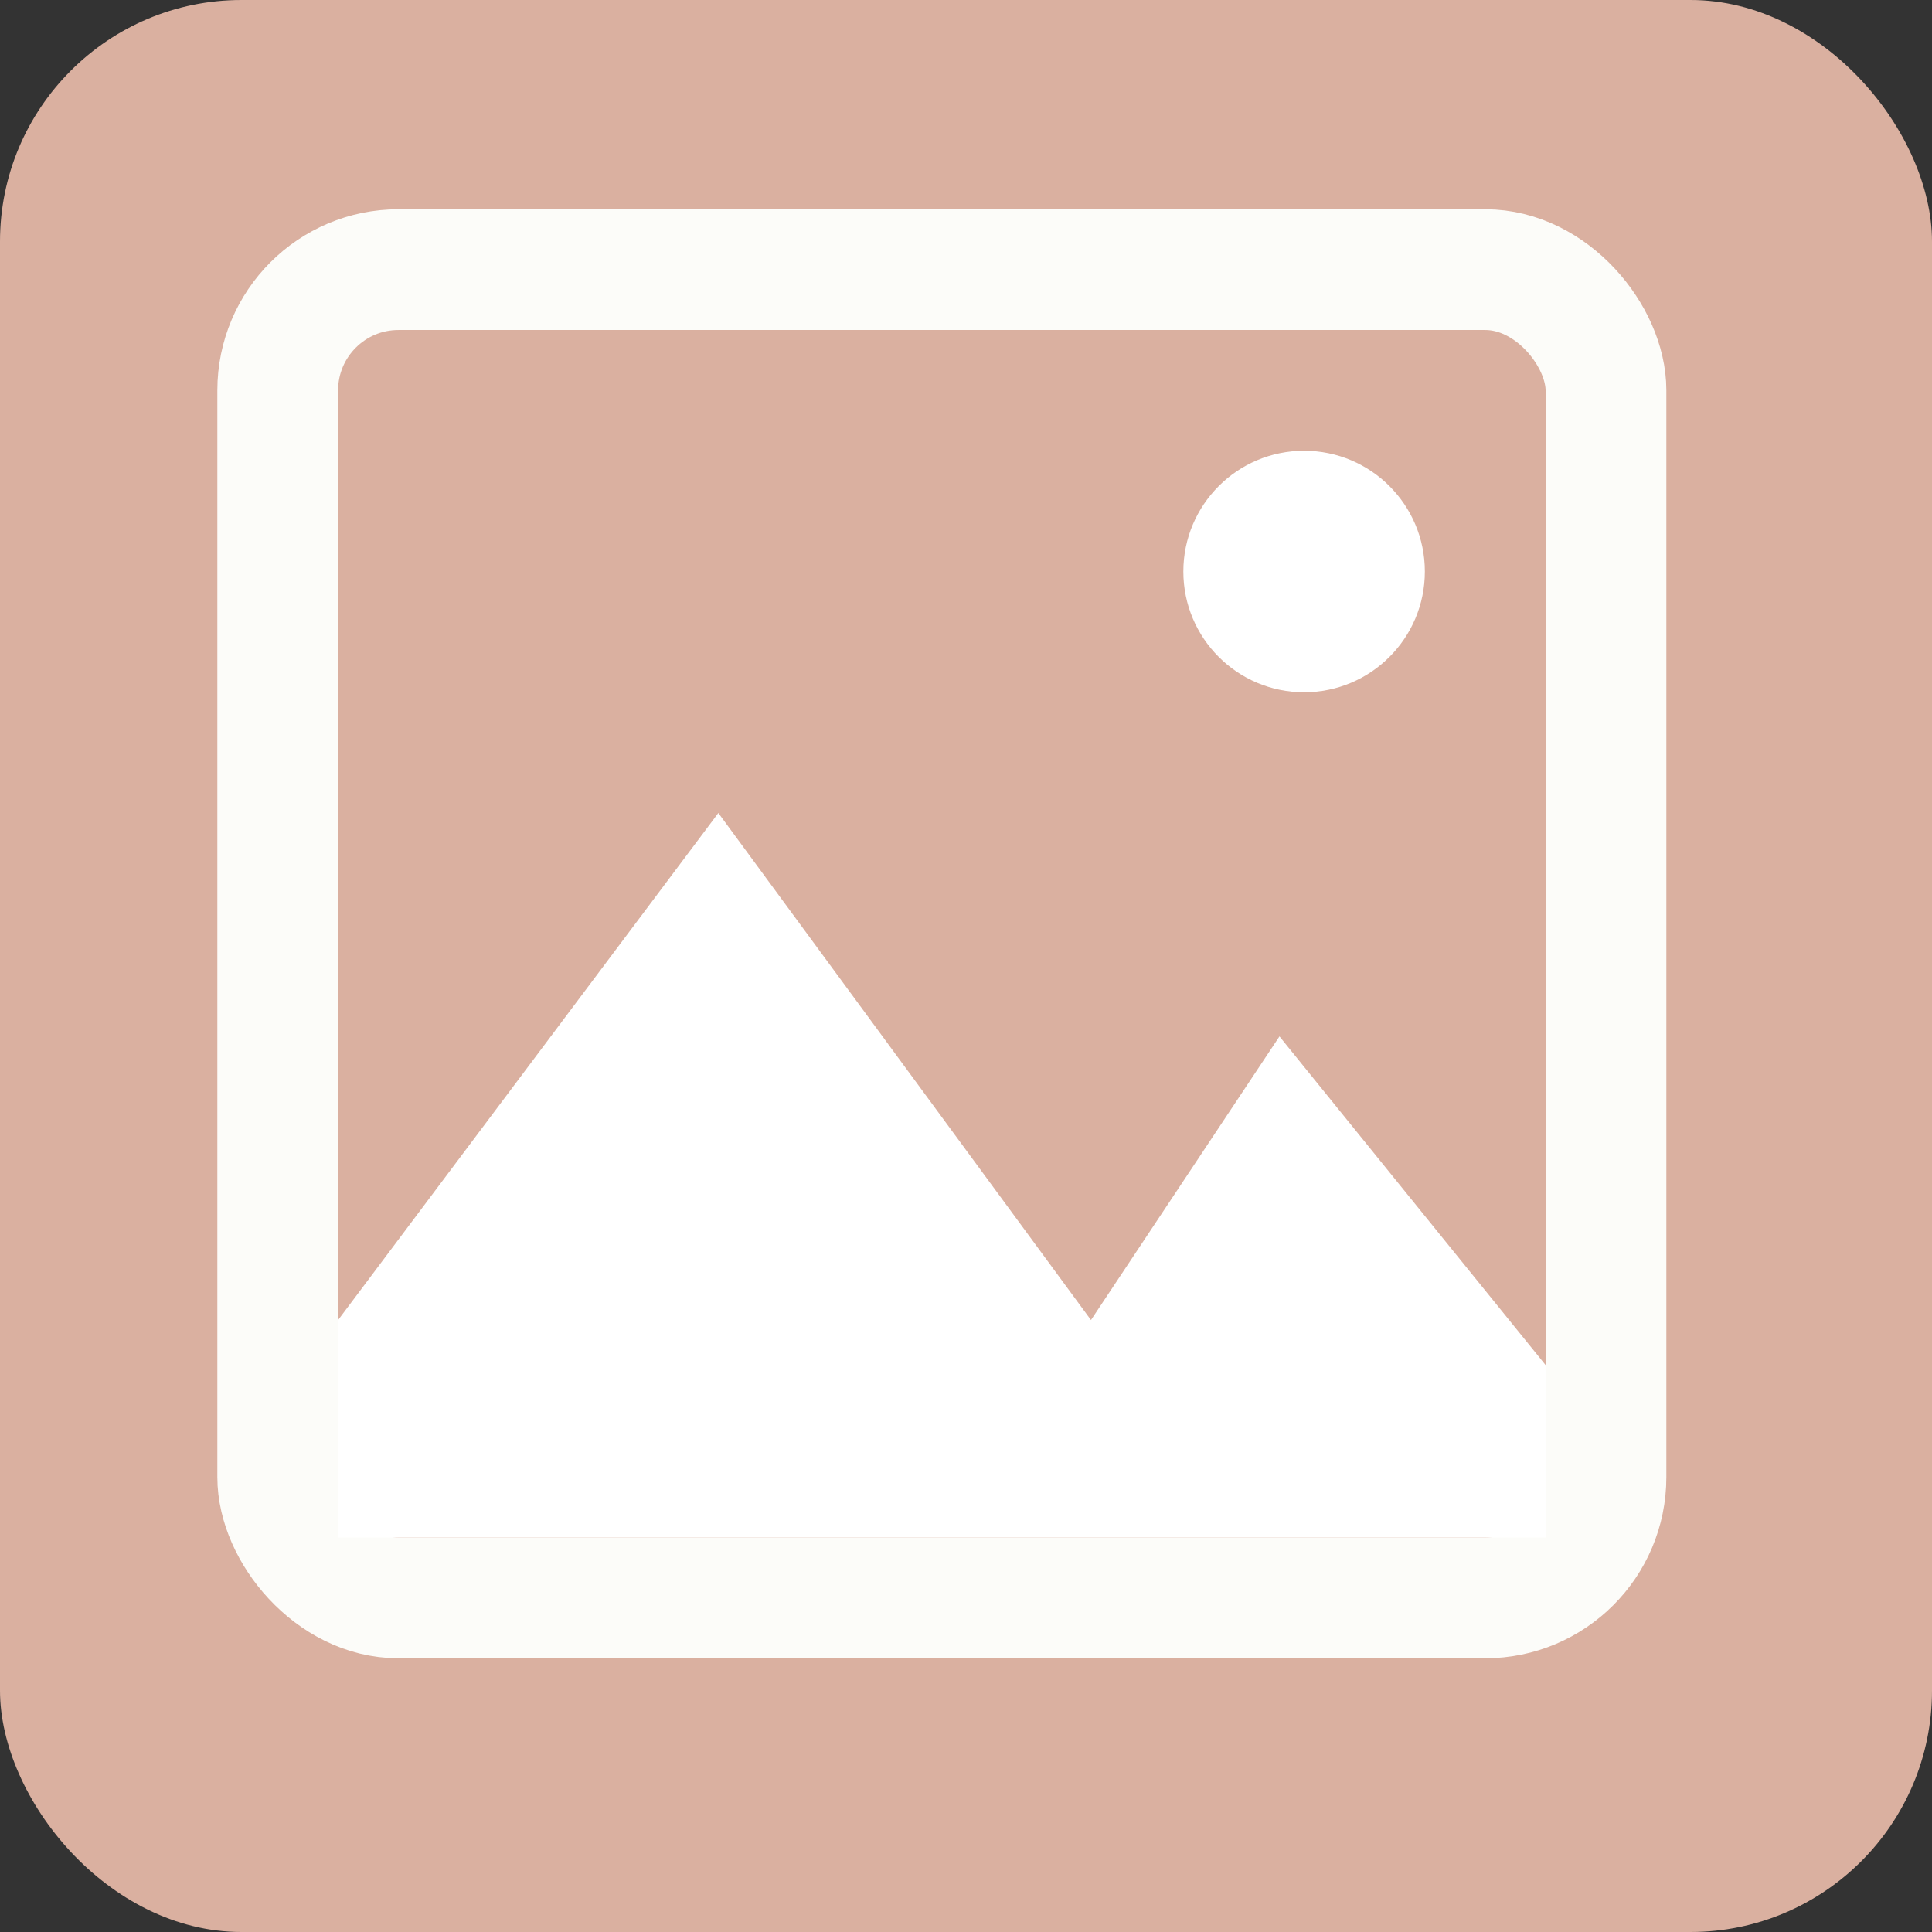 <?xml version="1.0" encoding="UTF-8"?>
<svg width="16px" height="16px" viewBox="0 0 16 16" version="1.1" xmlns="http://www.w3.org/2000/svg" xmlns:xlink="http://www.w3.org/1999/xlink">
    <rect x="0" y="0" width="16" height="16" fill="#333333" stroke="none"/>
    <!-- Generator: Sketch 51.3 (57544) - http://www.bohemiancoding.com/sketch -->
    <title>button_extra_photo_white</title>
    <desc>Created with Sketch.</desc>
    <defs></defs>
    <g id="Page-1" stroke="none" stroke-width="1" fill="none" fill-rule="evenodd">
        <g id="extra/button">
            <g id="Group-11-Copy" fill="#DAB0A0">
                <rect id="Rectangle-9" fill-rule="nonzero" x="0" y="0" width="16" height="16" rx="2"></rect>
            </g>
            <g id="extra/button/icon/photo_white" transform="translate(1.3, 1)">
                <g id="Photo_12x12_white-Copy" transform="translate(0.5, 0.733)">
                    <rect id="Rectangle-20" stroke="#FCFCF9" x="0.5" y="0.5" width="11" height="11" rx="1"></rect>
                    <polygon id="Rectangle-20-Copy" fill="#FFFFFF" fill-rule="nonzero" points="4.149 5 7.235 9.199 8.796 6.85 11 9.572 11 11 1 11 1 9.199"></polygon>
                    <circle id="Oval-5" fill="#FFFFFF" fill-rule="nonzero" cx="9" cy="3" r="1"></circle>
                </g>
            </g>
        </g>
    </g>
</svg>